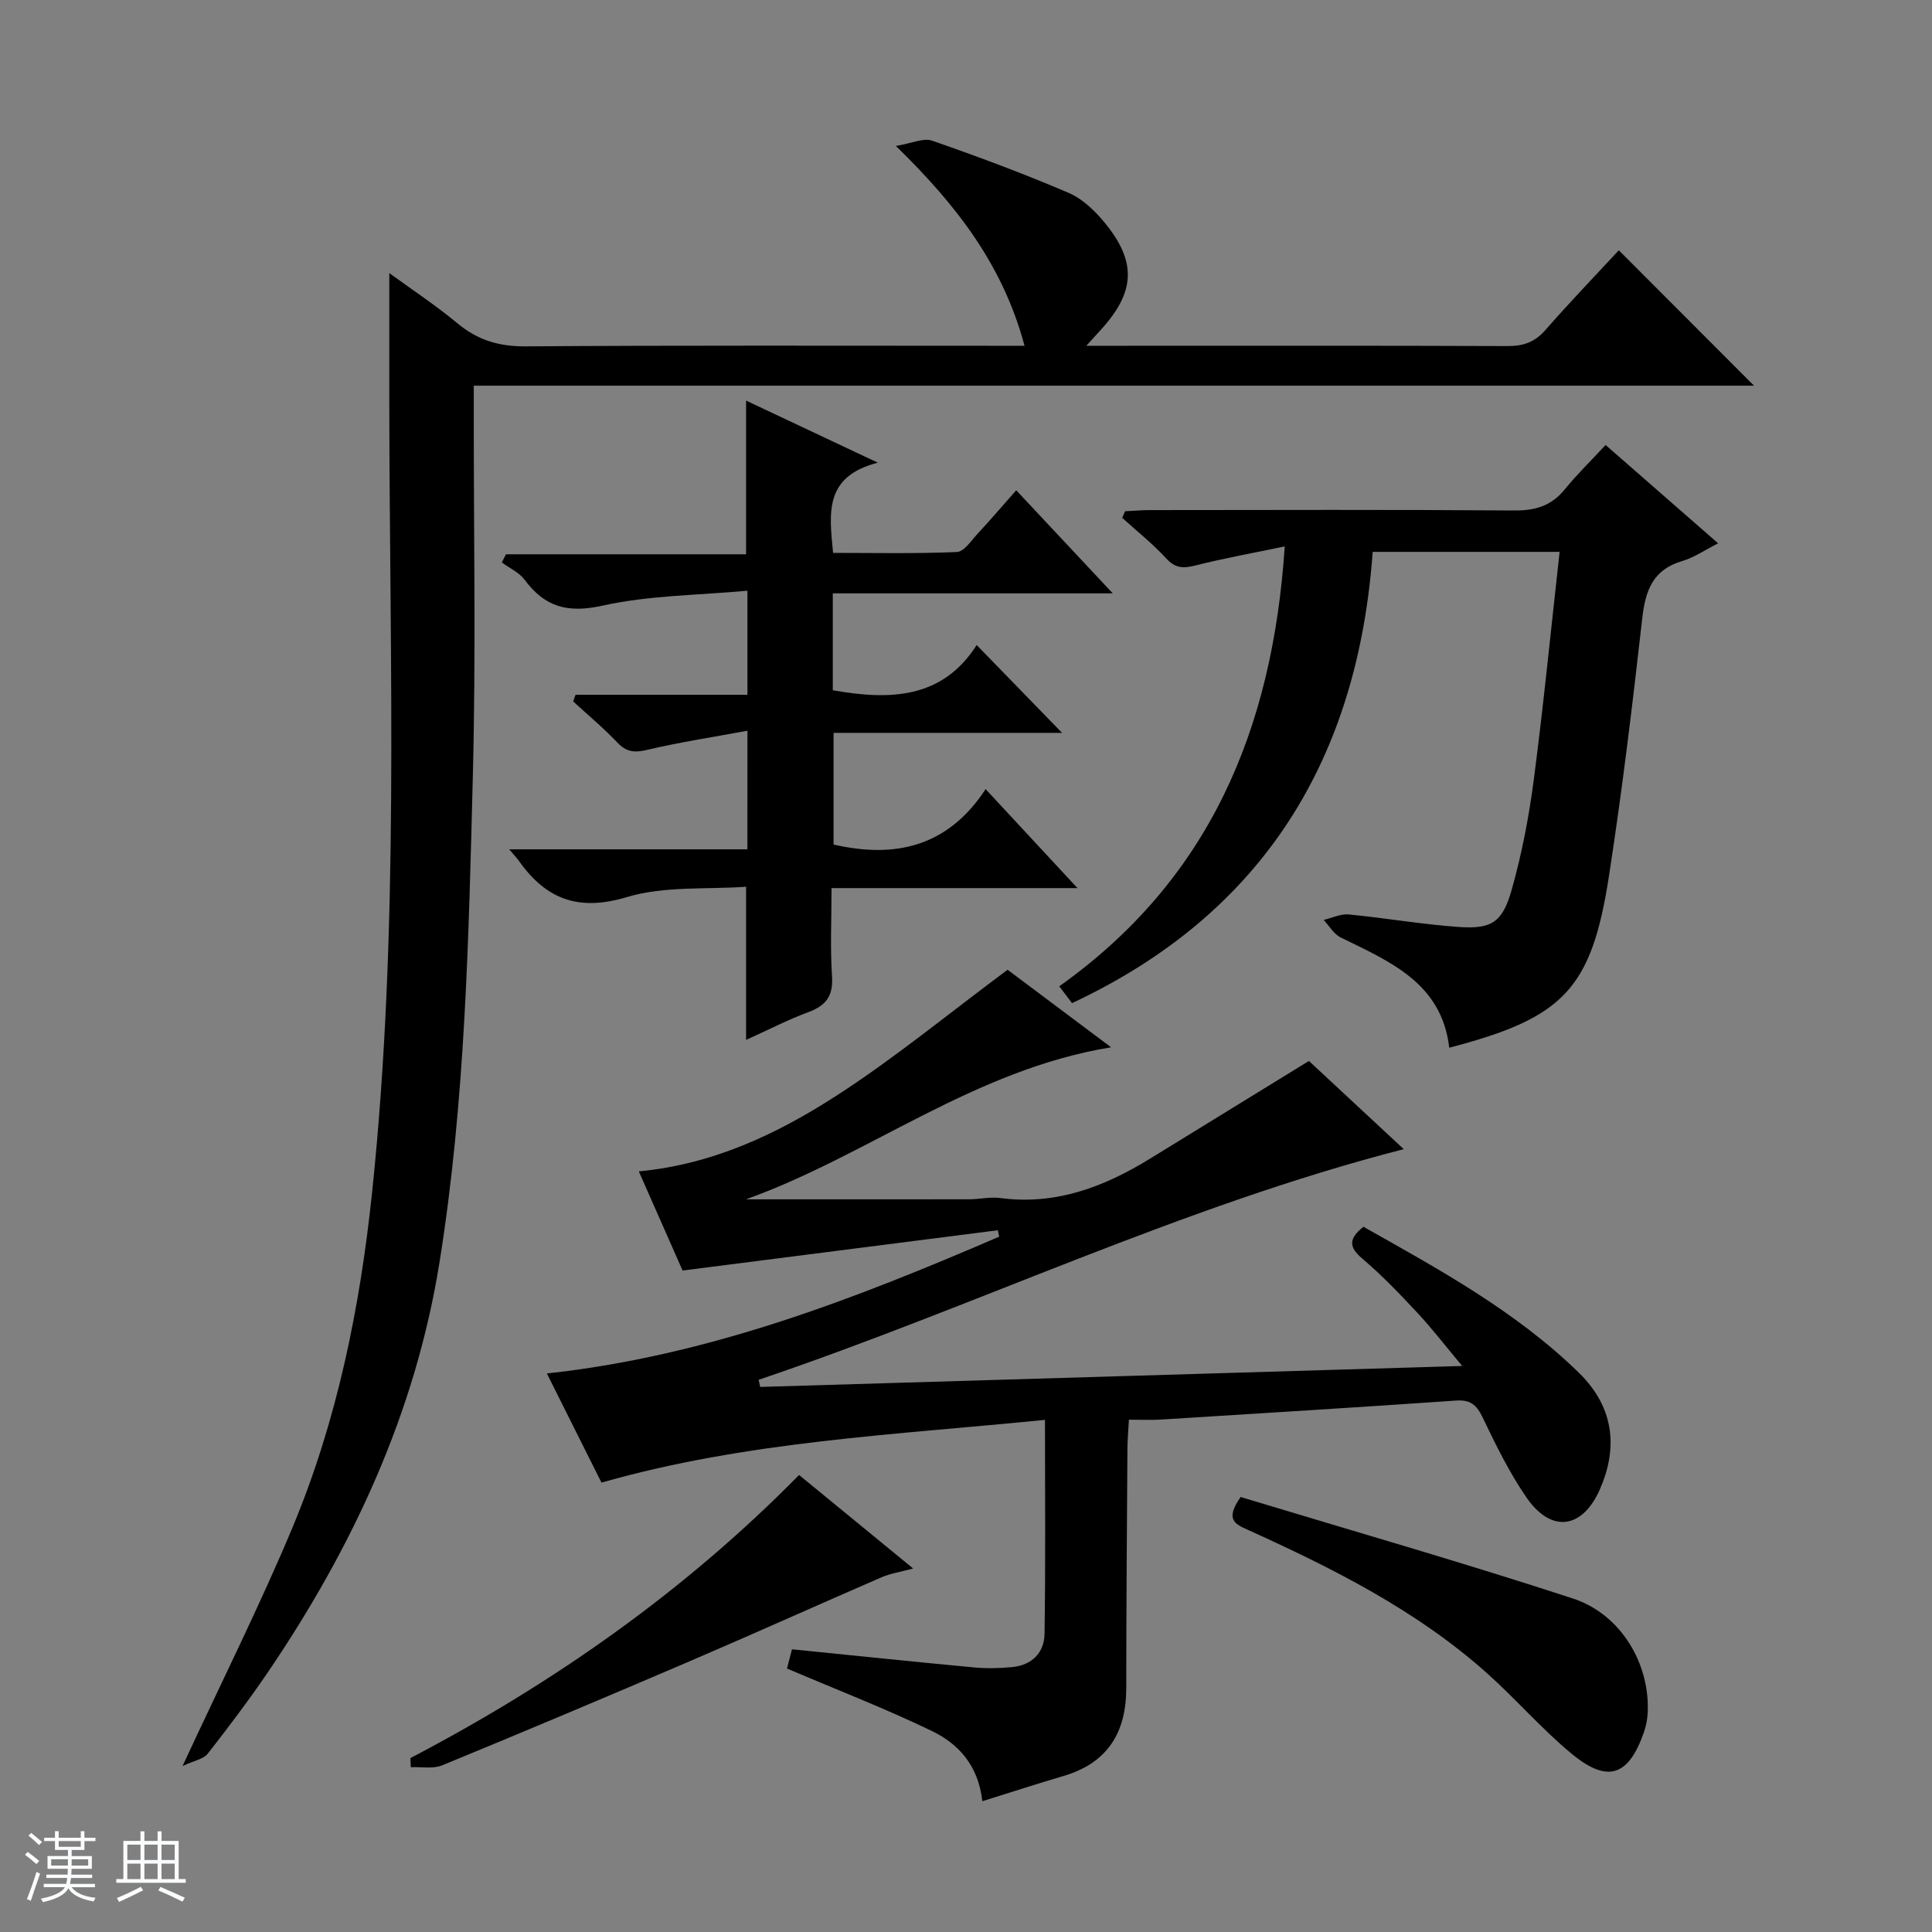 <svg enable-background="new 0 0 400 400" viewBox="0 0 400 400" xmlns="http://www.w3.org/2000/svg"><rect x="0" y="0" width="400" height="400" fill="#808080" stroke="none"/><path d="m5.17 384 .56-.58c.85.61 1.65 1.24 2.4 1.87l-.59.64c-.84-.73-1.63-1.38-2.37-1.93m1.22 9.53-.82-.34c.71-1.76 1.37-3.64 1.98-5.63.24.13.5.25.76.36-.6 1.67-1.24 3.54-1.92 5.61m-.5-13.5.57-.54c.56.44 1.31 1.06 2.26 1.87l-.64.64c-.68-.66-1.41-1.32-2.19-1.97m3.25.46h2.24v-1.36h.77v1.36h4.57v-1.36h.76v1.36h2.28v.69h-2.28v1.84h-2.64v1.26h4.18v2.64h-4.21c0 .45-.02.86-.05 1.21h4.32v.69h-4.38c-.04.34-.1.75-.19 1.22h5.15v.69h-4.82c.87 1.19 2.51 1.92 4.93 2.19-.17.31-.3.57-.37.76-2.77-.49-4.52-1.41-5.26-2.76-.56 1.26-2.3 2.23-5.24 2.9-.12-.24-.26-.48-.43-.72 2.73-.55 4.38-1.34 4.96-2.38h-4.38v-.69h4.65c.1-.38.17-.79.21-1.22h-4.32v-.69h4.4c.03-.34.05-.75.05-1.21h-4.2v-2.64h4.23v-1.26h-2.69v-1.84h-2.24zm1.46 4.46v1.29h3.45c.01-.4.02-.57.01-.53v-.32-.45h-3.46zm1.55-2.59h4.57v-1.19h-4.57zm6.11 2.59h-3.42v.77c-.01.19-.01.37-.02.53h3.44z" fill="#fafbfc"/><path d="m32.63 379.16h.82v1.98h3.54v7.89h1.46v.78h-14.37v-.78h1.46v-7.89h3.54v-1.98h.82v1.98h2.73zm-3.49 11.48.5.73c-1.61.82-3.28 1.63-5 2.41-.13-.27-.28-.55-.44-.82 1.75-.72 3.4-1.49 4.94-2.32m-2.78-5.55h2.73v-3.18h-2.73zm0 3.95h2.73v-3.2h-2.73zm3.54-3.95h2.73v-3.18h-2.73zm0 3.95h2.73v-3.2h-2.73zm7.89 4.68c-1.84-.92-3.51-1.7-5.02-2.32l.45-.73c1.89.8 3.57 1.55 5.04 2.23zm-1.62-11.81h-2.73v3.18h2.73zm-2.73 7.13h2.73v-3.2h-2.73v3.19z" fill="#fafbfc"/><g fill="#000001"><path d="m203.38 372.92c-.82-7.4-4.94-11.88-10.43-14.53-9.66-4.66-19.69-8.54-30.01-12.94.19-.73.59-2.3 1.03-3.98 12.65 1.27 25.15 2.58 37.67 3.75 2.62.25 5.3.18 7.92-.07 4.06-.38 6.64-2.97 6.7-6.85.23-14.61.09-29.23.09-44.33-30.97 3.11-61.71 4.4-91.82 12.99-3.72-7.42-7.41-14.81-11.31-22.6 33.4-3.62 63.7-15.41 93.65-28.32-.09-.44-.18-.88-.27-1.33-21.42 2.74-42.84 5.47-65.28 8.34-2.55-5.77-5.73-12.98-9.06-20.53 15.33-1.45 28.54-7.7 40.76-15.57 12.11-7.79 23.29-17.04 35.59-26.17 6.09 4.56 13.32 9.98 21.43 16.05-28.4 4.64-50.19 22.37-75.59 31.48 15.4 0 30.79.01 46.19-.01 2.15 0 4.35-.54 6.46-.26 11.52 1.53 21.56-2.33 31.1-8.21 10.73-6.61 21.48-13.2 32.8-20.17 6.16 5.73 12.93 12.03 19.63 18.26-46.11 11.85-88.81 32.63-133.56 47.75.11.49.22.99.32 1.48 47.97-1.43 95.93-2.87 145.34-4.34-3.49-4.17-6.22-7.73-9.27-11-3.63-3.9-7.34-7.77-11.39-11.21-2.79-2.36-2.94-4.11.22-6.61 15.56 8.78 31.43 17.4 44.56 30.18 7.88 7.67 7.85 16.38 4.36 24.24-3.66 8.24-10.1 8.98-15.16 1.64-3.55-5.15-6.35-10.87-9.06-16.53-1.25-2.61-2.5-3.75-5.51-3.55-20.39 1.41-40.8 2.67-61.2 3.94-1.98.12-3.97.02-6.55.02-.12 2.25-.3 4.16-.31 6.07-.1 16.49-.24 32.99-.24 49.48 0 9.26-3.89 15.55-13.03 18.23-5.4 1.59-10.76 3.34-16.77 5.21z"/><path d="m37.8 365.63c8.17-17.63 16-33.23 22.72-49.29 9.28-22.19 14.01-45.57 16.52-69.49 5.71-54.47 3.61-109.09 3.56-163.67-.01-8.63 0-17.26 0-26.64 4.73 3.45 9.63 6.68 14.12 10.41 4.2 3.49 8.62 4.8 14.13 4.76 32.32-.23 64.65-.12 96.97-.12h6.3c-4.46-16.63-13.95-29.01-26.64-41.37 3.3-.54 5.71-1.72 7.49-1.1 9.55 3.32 19.04 6.85 28.32 10.83 2.9 1.24 5.5 3.8 7.55 6.31 6.49 7.96 6.15 14.15-.69 21.76-.75.84-1.52 1.67-3.24 3.57h6.26c26.99 0 53.99-.05 80.98.06 3.25.01 5.62-.82 7.8-3.31 5.02-5.74 10.31-11.24 15.21-16.52 9.47 9.49 18.7 18.72 27.99 28.03-87.91 0-176.12 0-265.06 0v5.69c-.02 24.99.45 50-.19 74.97-.86 33.72-1.56 67.52-6.92 100.93-4.99 31.07-17.98 58.94-35.53 84.8-3.94 5.77-8.15 11.36-12.45 16.86-.87 1.1-2.77 1.4-5.2 2.53z"/><path d="m154.75 151.29c-7.3 1.35-14.14 2.39-20.85 3.98-2.61.62-4.24.4-6.1-1.55-2.86-3.01-6.07-5.68-9.13-8.5.16-.46.33-.91.49-1.37h35.59c0-7.26 0-13.7 0-21.55-10.11.94-20.29.94-30 3.09-7.22 1.6-11.92.31-16.12-5.34-1.14-1.53-3.13-2.42-4.73-3.6.28-.56.57-1.12.85-1.69h49.72c0-10.92 0-21.03 0-31.82 8.56 4.03 17.12 8.07 27.27 12.85-11.19 2.89-10.04 10.45-9.26 18.68 8.5 0 17.07.19 25.63-.18 1.51-.07 3.01-2.41 4.35-3.85 2.59-2.79 5.07-5.69 7.94-8.93 6.57 7.01 12.9 13.78 19.99 21.34-19.8 0-38.76 0-57.97 0v20.06c11.78 2.09 22.68 1.81 29.79-9.36 6.29 6.47 12.04 12.37 17.68 18.18-15.16 0-31.03 0-47.31 0v23.12c12.73 2.93 23.66.49 31.48-11.47 6.45 6.95 12.36 13.32 19.02 20.49-17.49 0-33.87 0-50.92 0 0 6.4-.29 12.36.1 18.27.27 4.04-1.22 6.04-4.87 7.4-4.32 1.6-8.44 3.74-12.92 5.76 0-10.48 0-20.51 0-31.71-8.11.59-16.88-.2-24.71 2.15-10.04 3.01-16.71.43-22.33-7.51-.38-.54-.85-1.02-2.01-2.39h49.32c.01-8.24.01-15.67.01-24.55z"/><path d="m322.9 114.26c-12.99 0-25.43 0-38.7 0-3.06 42.54-22.36 74.75-62.25 93.43-.49-.65-1.35-1.79-2.64-3.49 30.96-21.99 44.17-52.99 46.68-91.07-6.65 1.39-12.59 2.45-18.43 3.93-2.49.63-4.18.66-6.09-1.43-2.79-3.04-6.06-5.63-9.12-8.41.2-.46.39-.91.59-1.37 1.7-.08 3.39-.24 5.09-.24 25.17-.02 50.33-.11 75.5.08 4.35.03 7.66-.96 10.43-4.36 2.51-3.09 5.39-5.89 8.46-9.2 7.96 6.95 15.42 13.47 23.3 20.36-2.77 1.4-4.98 2.95-7.44 3.67-6.08 1.79-7.62 6.09-8.27 11.86-2.01 17.81-4.15 35.63-6.89 53.34-3.62 23.46-9.4 29.38-33.07 35.56-1.56-13.4-12.26-17.82-22.48-22.83-1.42-.7-2.36-2.39-3.52-3.63 1.75-.41 3.54-1.3 5.23-1.13 7.6.73 15.14 2.06 22.74 2.59 6.75.47 9.03-.92 10.93-7.6 2.12-7.46 3.59-15.16 4.6-22.86 2.02-15.49 3.55-31.03 5.35-47.2z"/><path d="m256.86 309.94c22.85 6.92 45.94 13.54 68.76 21 10.08 3.3 16.05 13.66 15.51 23.76-.07 1.3-.33 2.63-.75 3.86-3.15 9.12-7.47 10.71-14.91 4.6-6.27-5.16-11.62-11.42-17.7-16.83-14.59-12.99-31.84-21.63-49.45-29.61-2.49-1.13-4.82-2.02-1.46-6.78z"/><path d="m84.97 363.99c29.66-15.51 56.77-34.52 80.47-58.61 7.74 6.35 15.3 12.55 23.62 19.36-2.65.72-4.68 1.02-6.5 1.8-13.22 5.73-26.35 11.65-39.59 17.33-17.09 7.33-34.22 14.55-51.42 21.62-1.9.78-4.32.29-6.5.39-.03-.63-.05-1.26-.08-1.89z"/></g></svg>